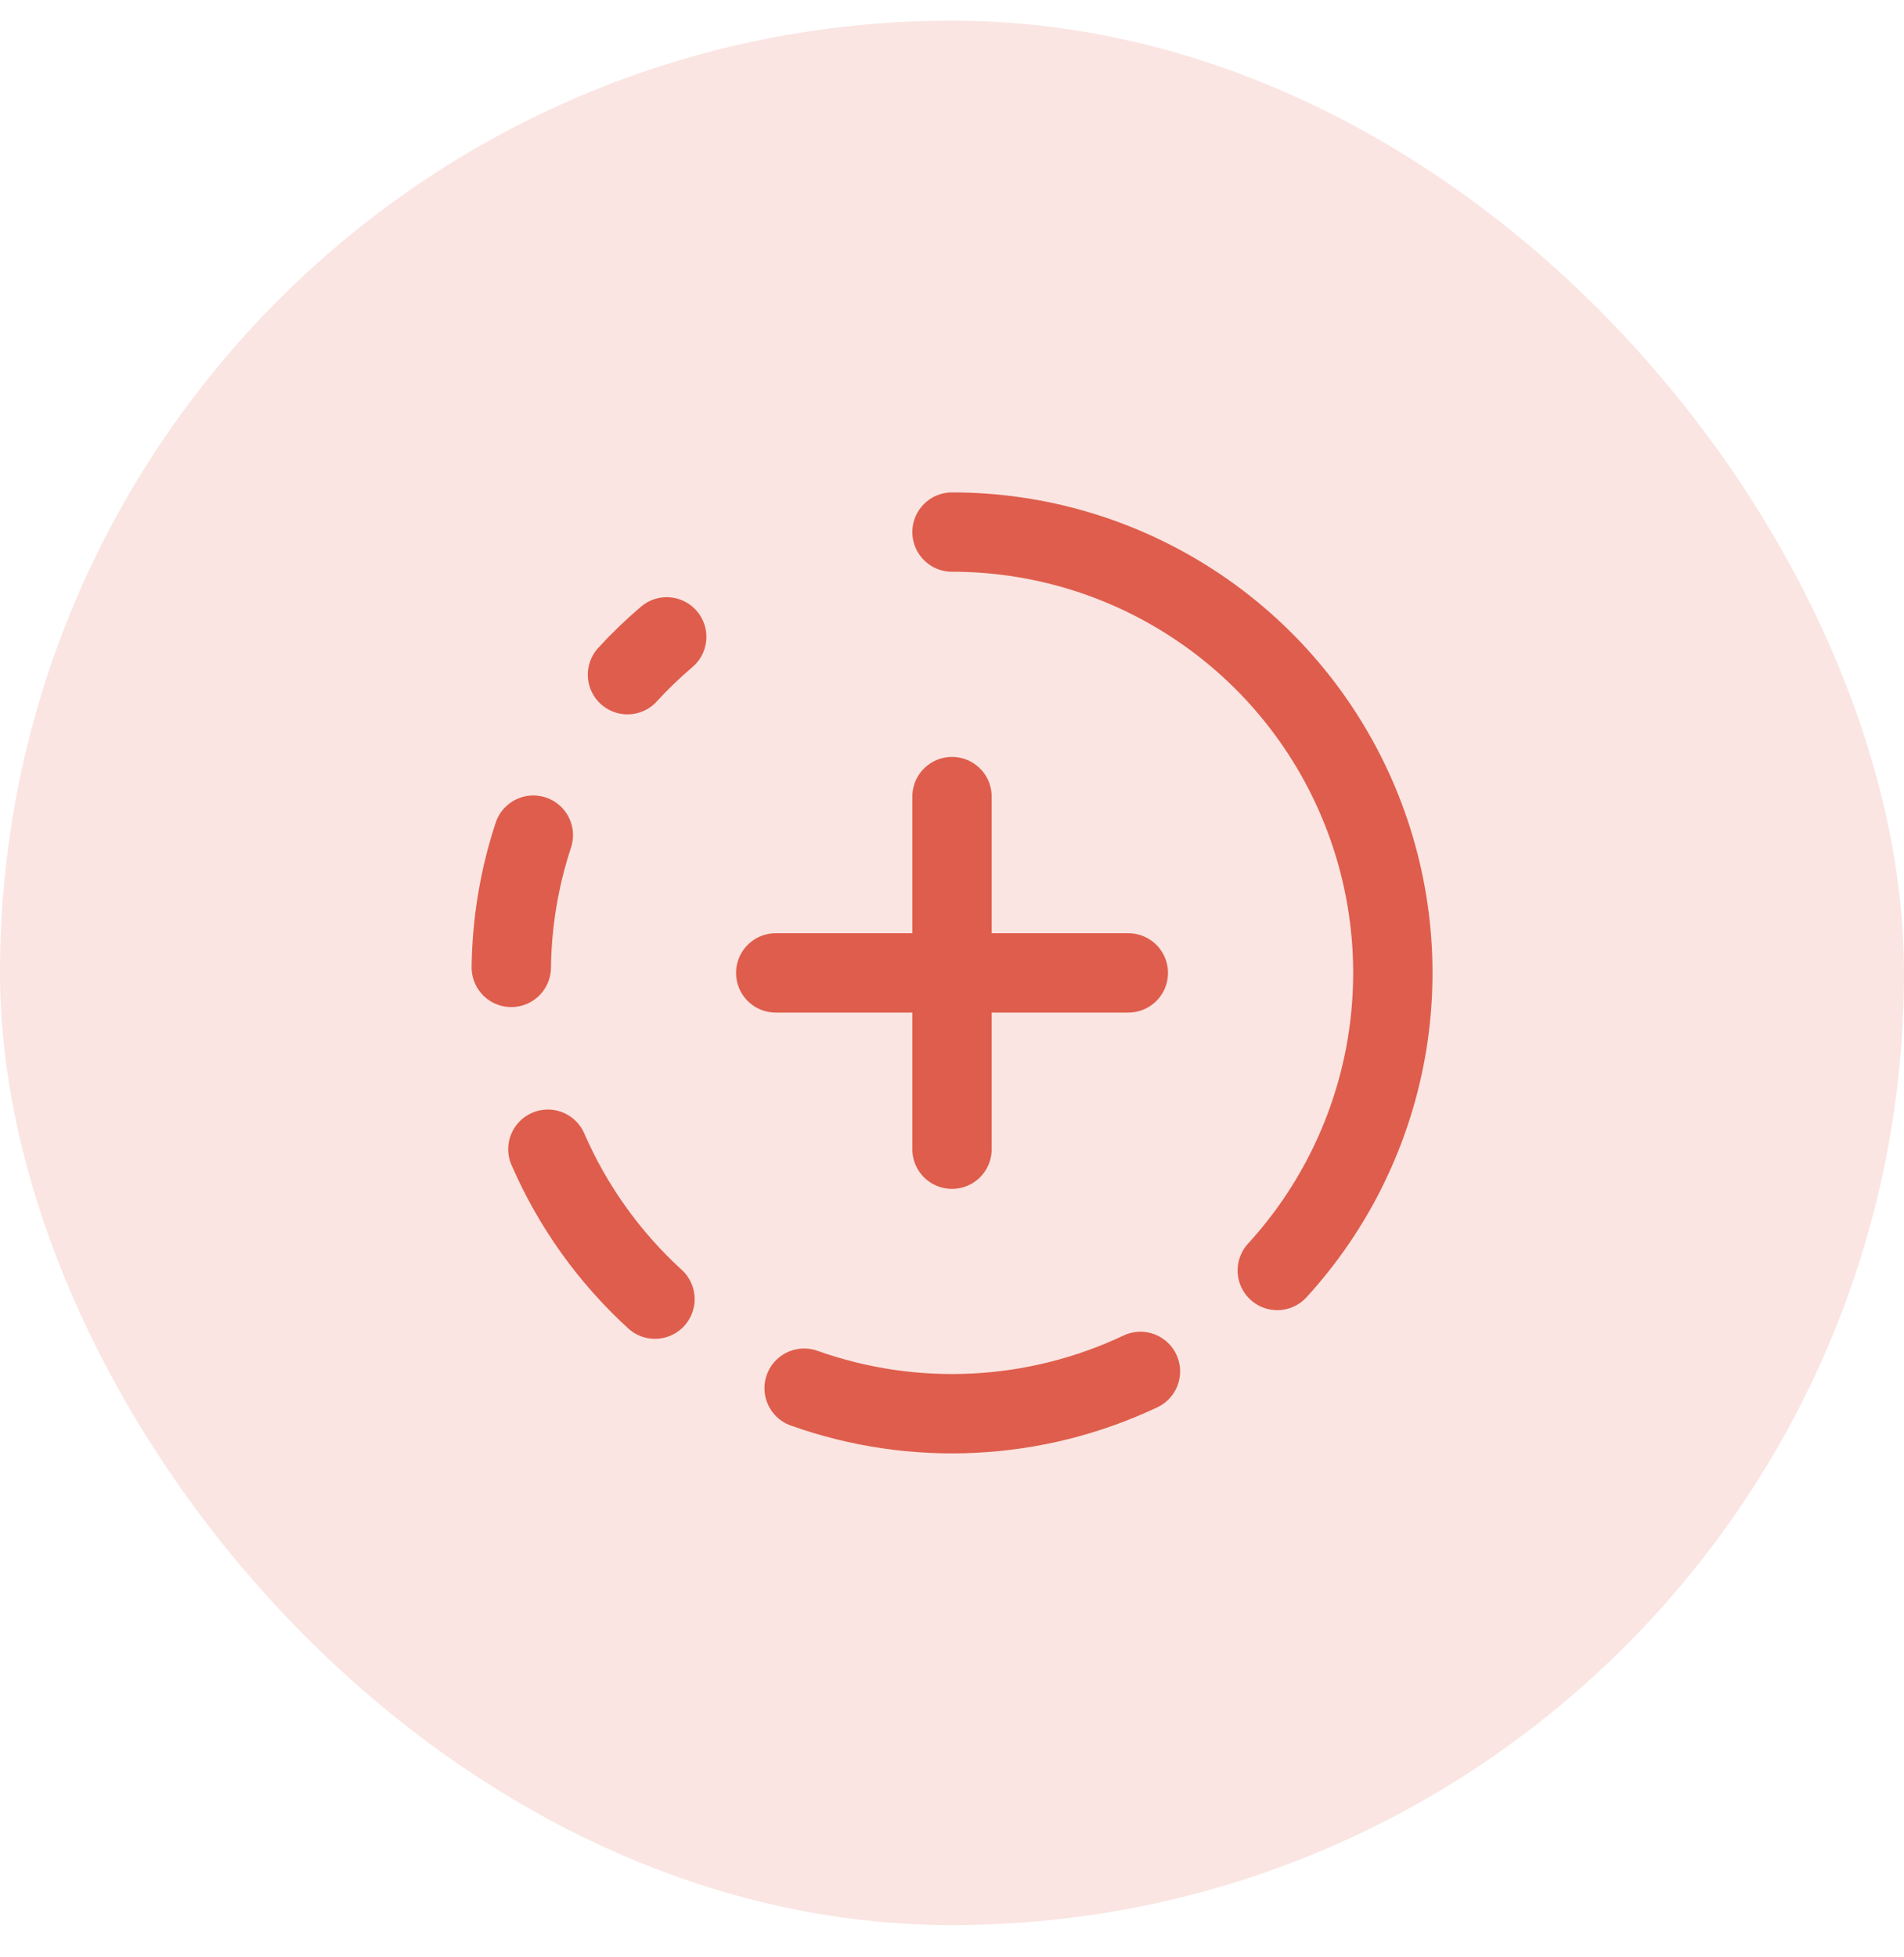 <svg width="36" height="37" viewBox="0 0 36 37" fill="none" xmlns="http://www.w3.org/2000/svg">
<rect y="0.391" width="36" height="36" rx="18" fill="#FAE5E2"/>
<path d="M18 10.058C19.617 10.057 21.199 10.527 22.553 11.41C23.908 12.293 24.976 13.551 25.628 15.031C26.28 16.511 26.487 18.148 26.225 19.743C25.962 21.338 25.242 22.823 24.15 24.016M18 15.058V21.724M21.334 18.391H14.667M10.084 15.787C9.818 16.594 9.678 17.437 9.667 18.287M10.359 21.724C10.827 22.801 11.517 23.766 12.384 24.558M11.864 12.754C12.096 12.5 12.344 12.262 12.606 12.039M15.204 26.241C17.282 26.981 19.569 26.867 21.563 25.924" stroke="#DF5D4C" stroke-width="1.5" stroke-linecap="round" stroke-linejoin="round"/>
</svg>

